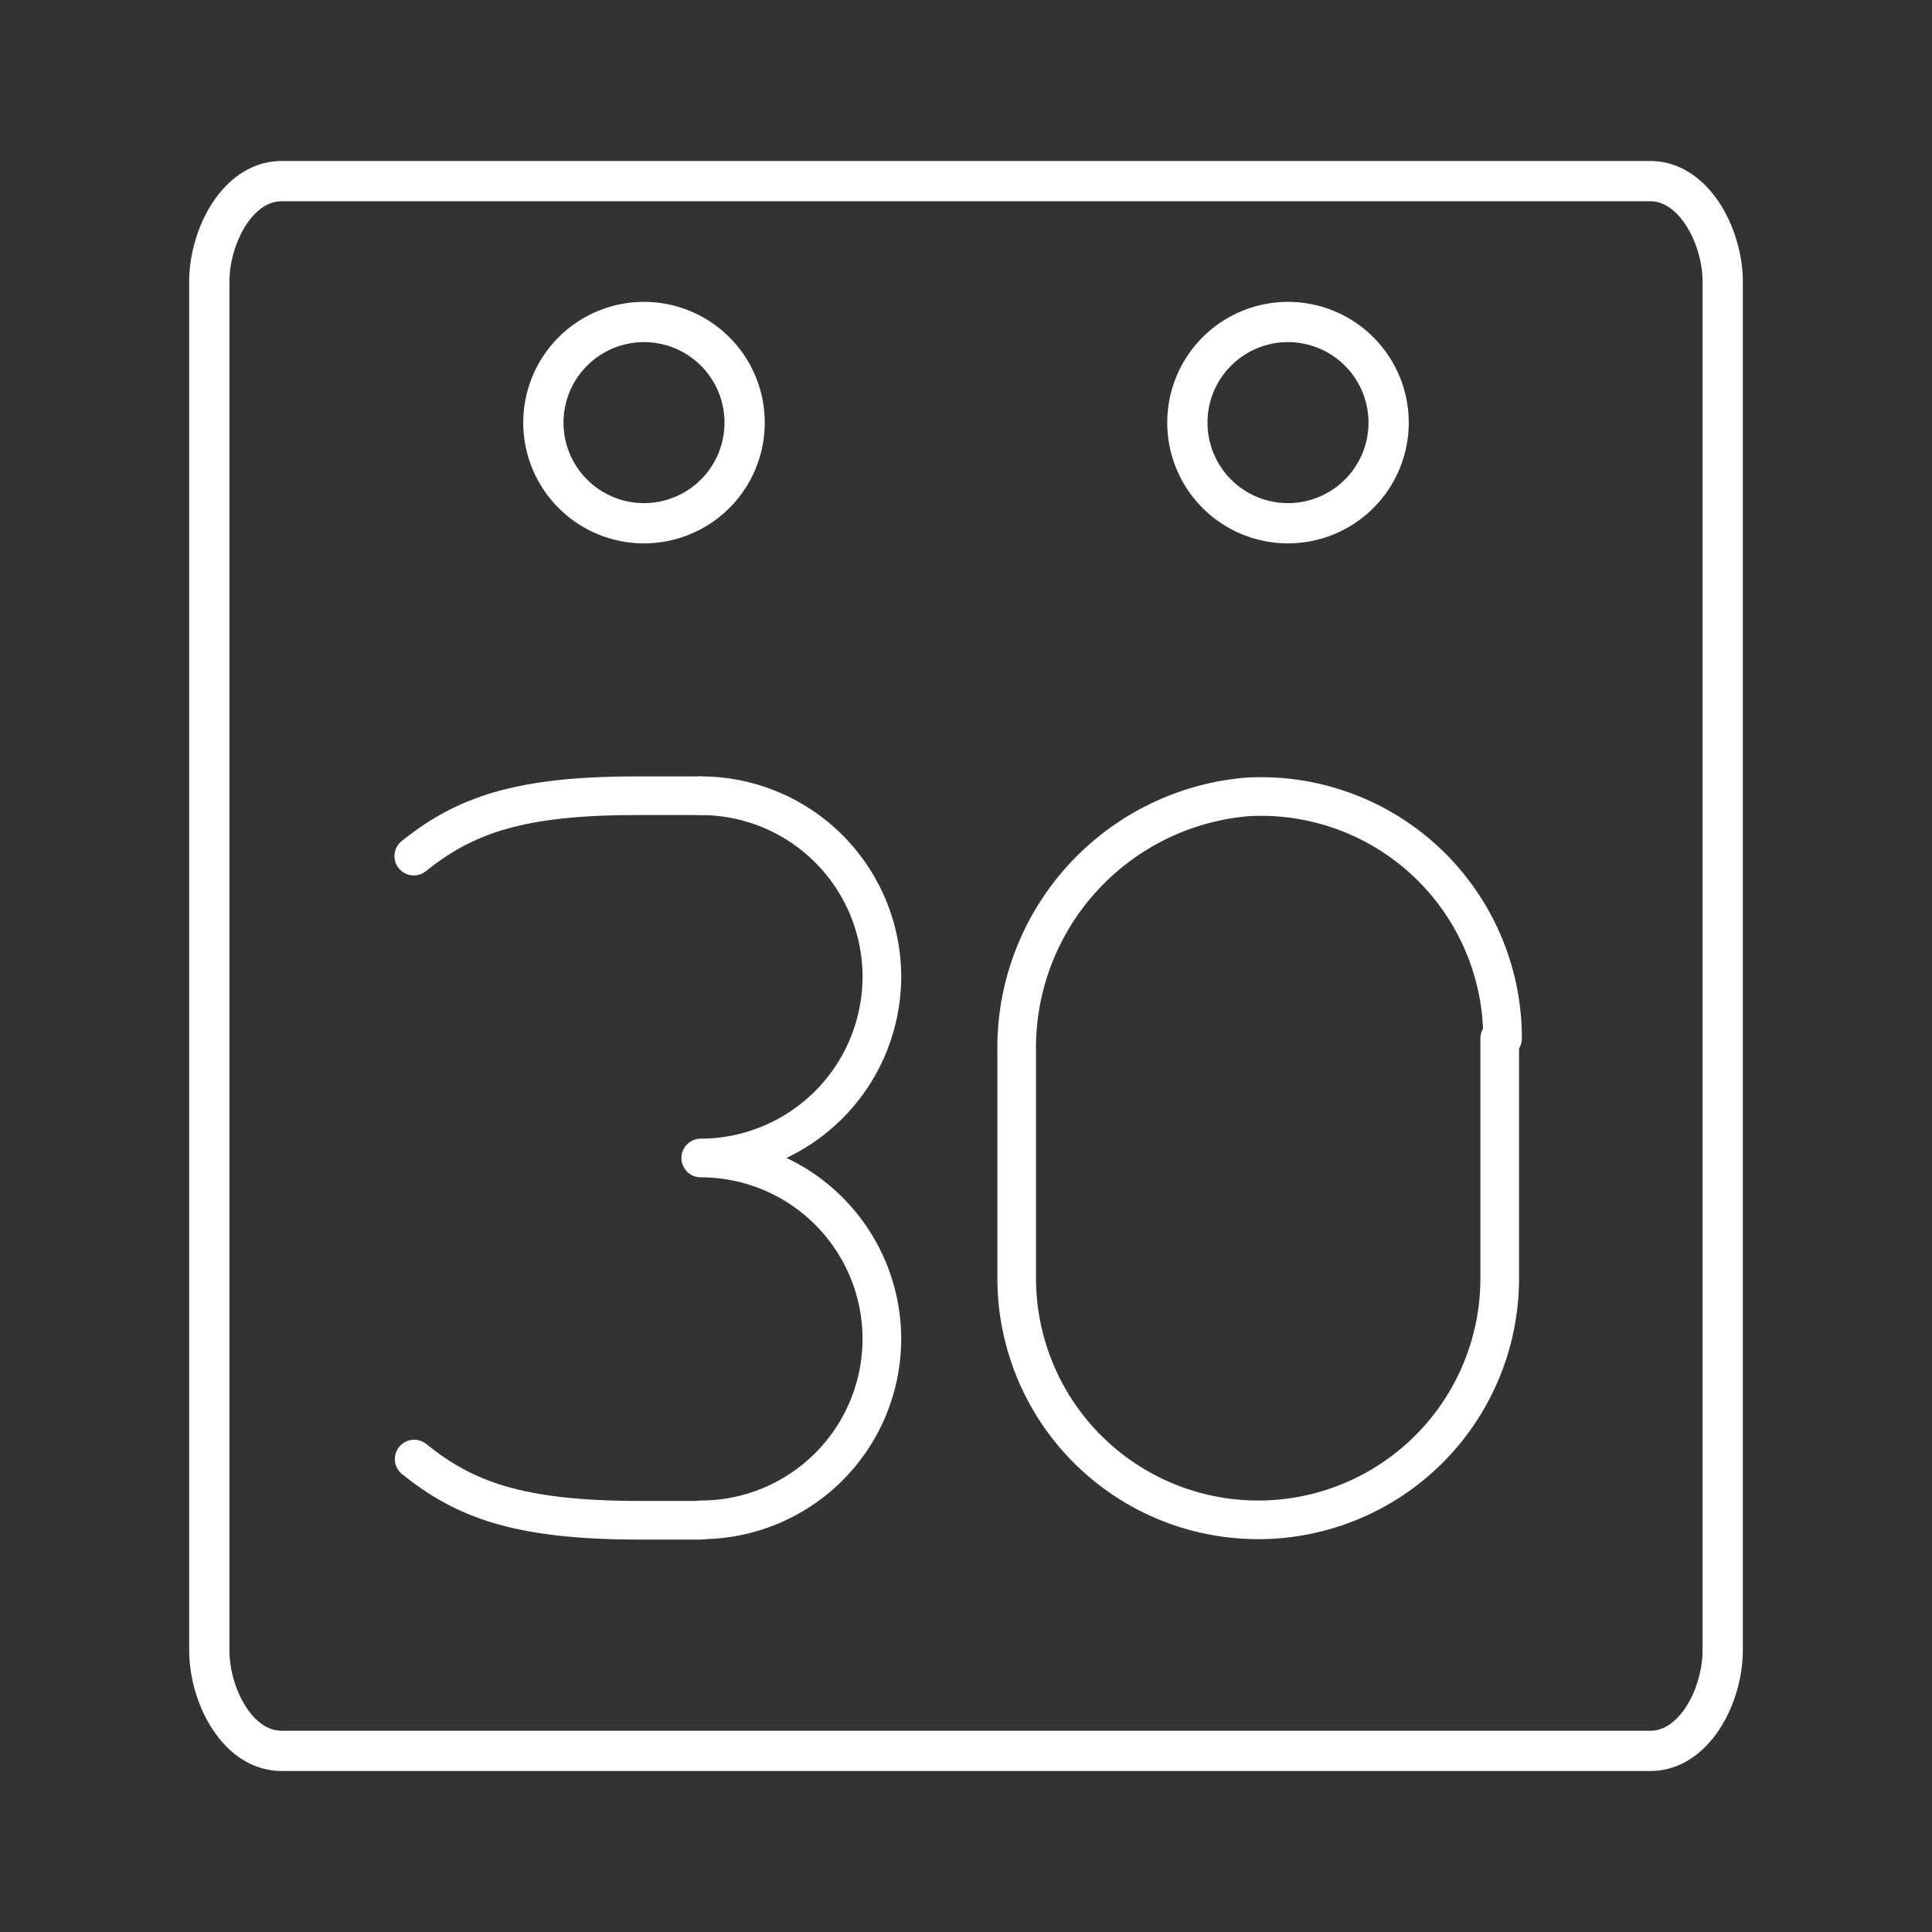 <svg id="Layer_2" data-name="Layer 2" xmlns="http://www.w3.org/2000/svg" viewBox="0 0 48 48"><rect x="0" y="0" width="48" height="48" fill="#333333" stroke="none"/><defs><style>.cls-1,.cls-2{fill:none;stroke:#fff;stroke-linecap:round;stroke-linejoin:round;}.cls-2{stroke-width:0.96px;}</style></defs><path class="cls-1" d="M7,4.5C5.89,4.5,5.2,5.89,5.2,7V41c0,1.11.69,2.5,1.8,2.5H41c1.11,0,1.8-1.39,1.8-2.5V7c0-1.11-.7-2.5-1.8-2.5ZM16,8a2.5,2.5,0,1,1-2.5,2.5A2.5,2.5,0,0,1,16,8ZM32,8a2.5,2.5,0,1,1-2.5,2.5A2.5,2.5,0,0,1,32,8Z"/><path class="cls-2" d="M37.33,25.8a6,6,0,0,0-6.36-6,6.26,6.26,0,0,0-5.71,6.37v5.59a6,6,0,0,0,6,6h0a6,6,0,0,0,6-6V25.8"/><path class="cls-2" d="M17.41,37.76a4.5,4.5,0,0,0,4.5-4.49h0a4.5,4.5,0,0,0-4.5-4.5h0a4.51,4.51,0,0,0,4.5-4.5h0a4.5,4.5,0,0,0-4.5-4.5"/><path class="cls-2" d="M10.29,36.25c1.24,1,2.58,1.52,5.59,1.52h1.53"/><path class="cls-2" d="M10.28,21.27c1.25-1,2.59-1.51,5.6-1.5h1.53"/></svg>